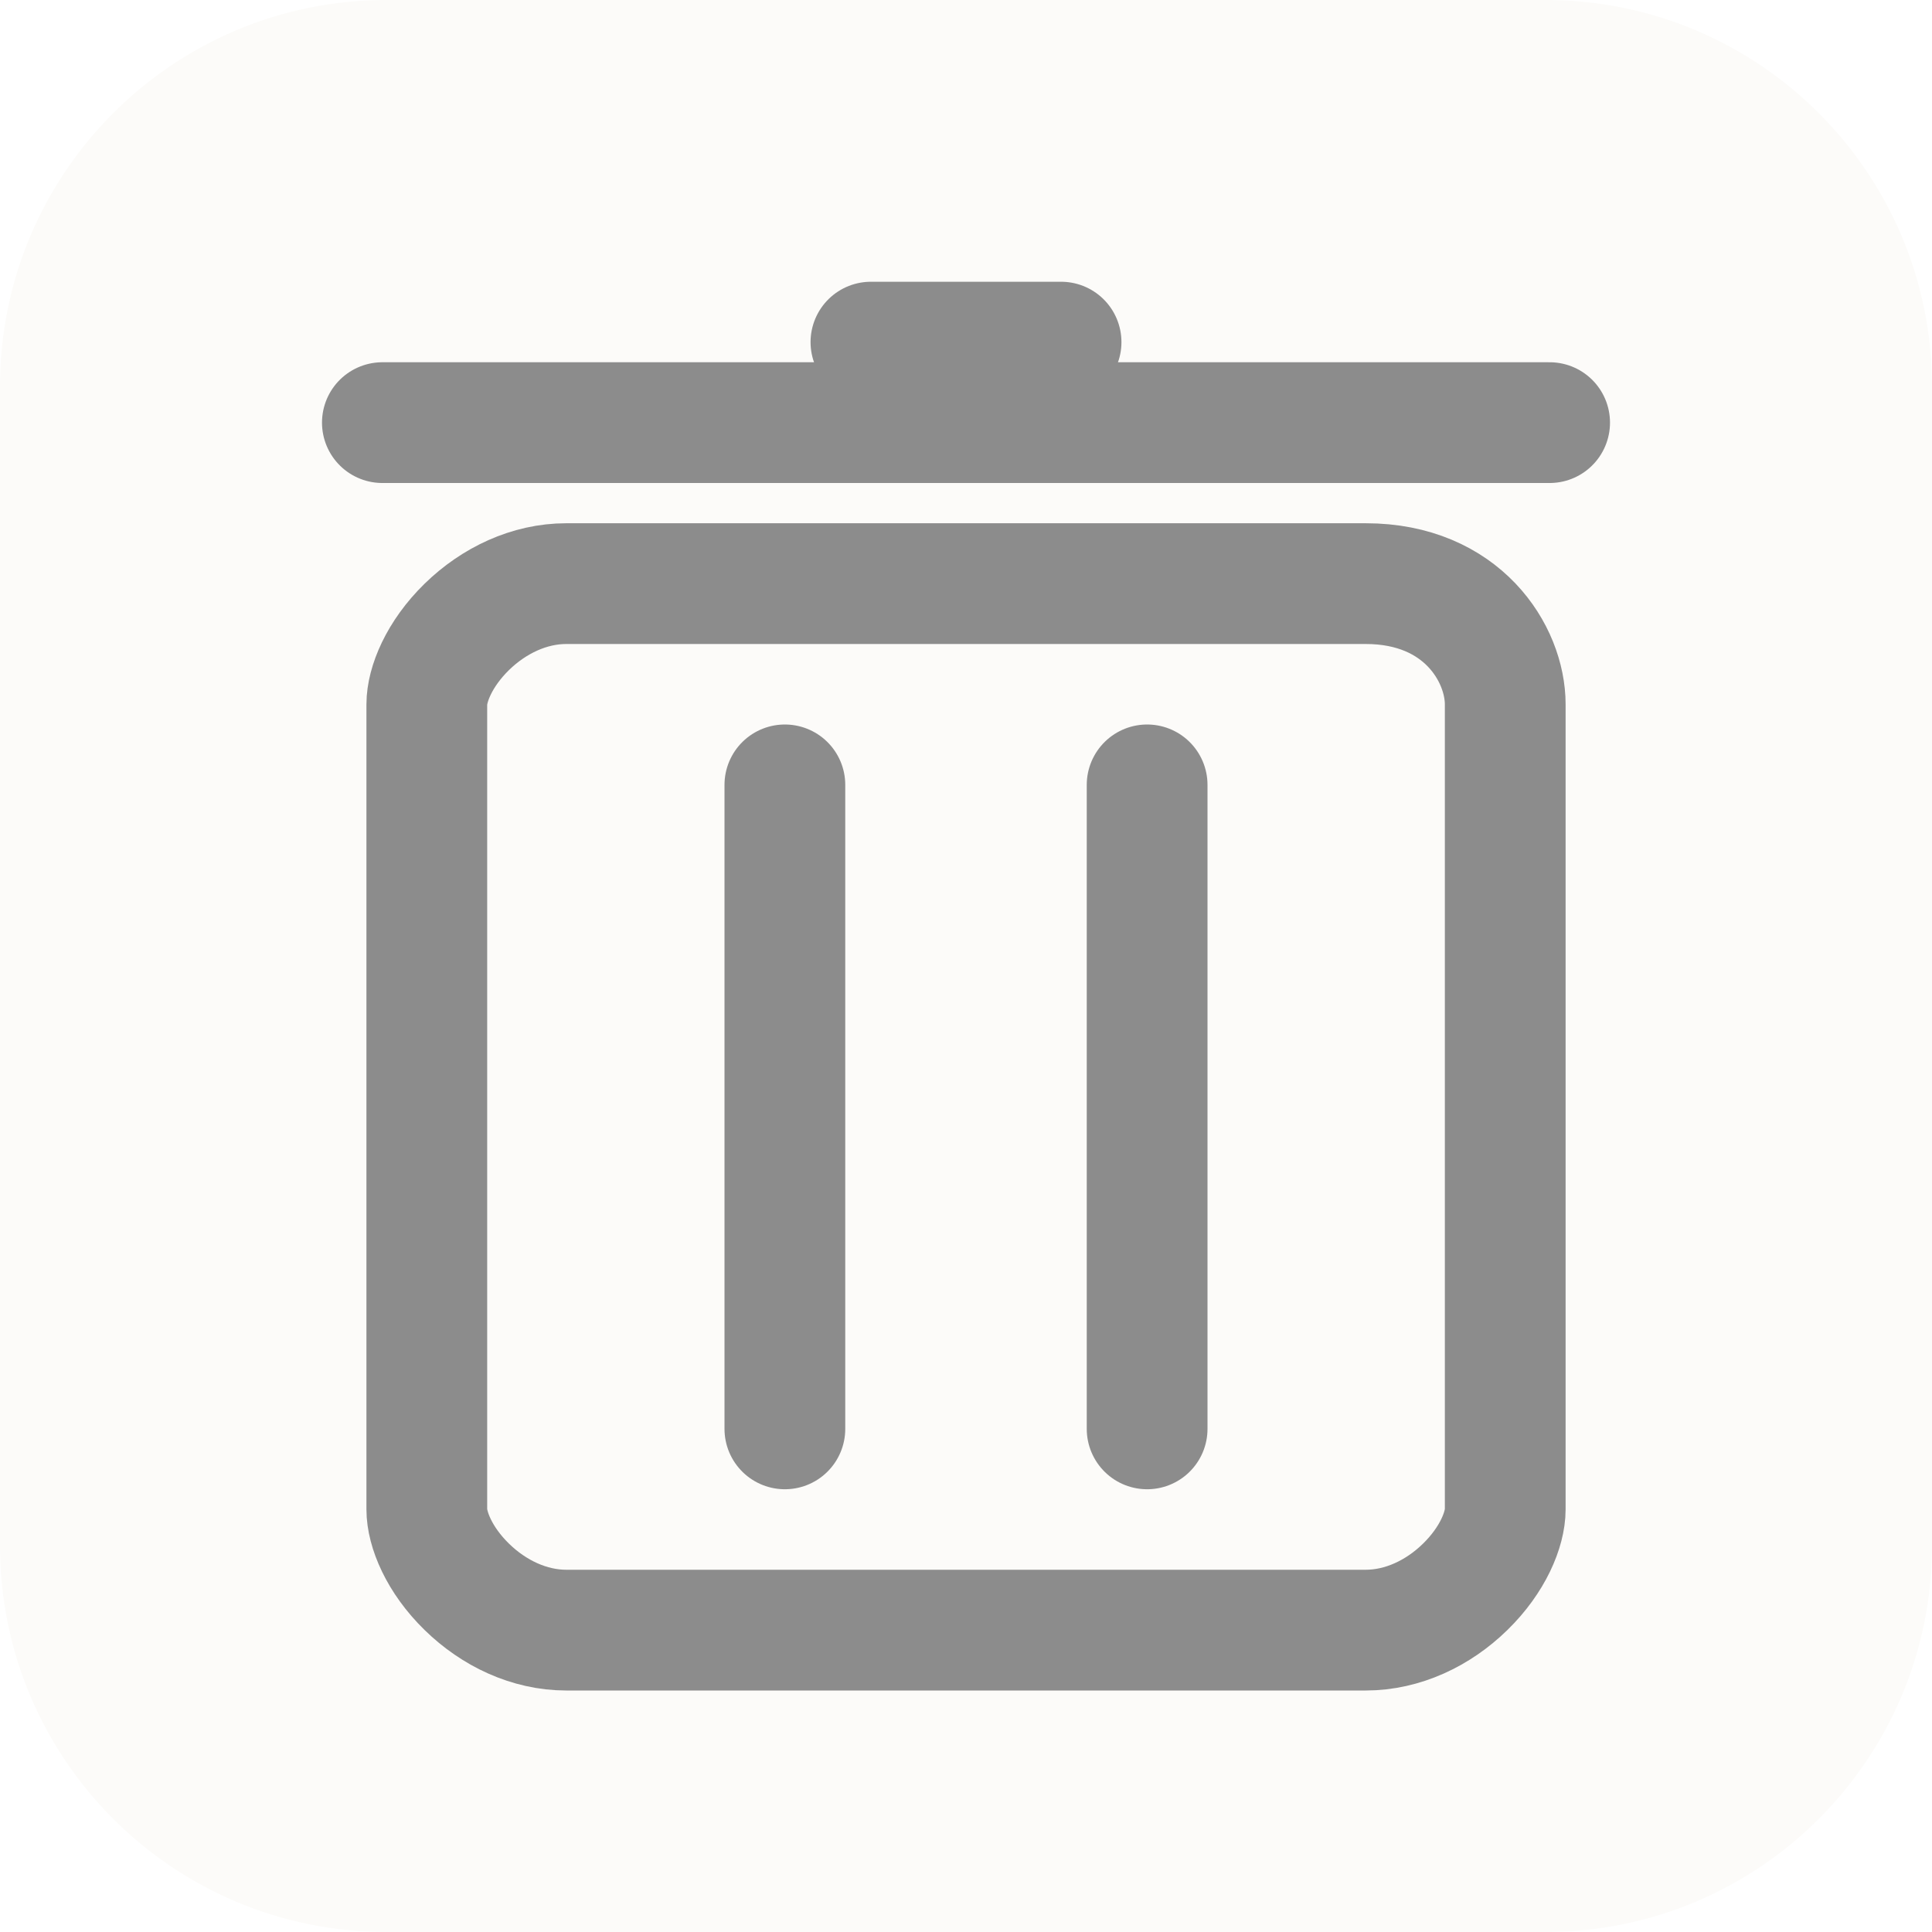 <svg width="48" height="48" viewBox="0 0 48 48" fill="none" xmlns="http://www.w3.org/2000/svg">
<rect width="48" height="48" fill="white"/>
<path d="M0 9.6C0 4.298 4.298 0 9.6 0H38.4C43.702 0 48 4.298 48 9.6V38.4C48 43.702 43.702 48 38.4 48H9.6C4.298 48 0 43.702 0 38.4V9.6Z" fill="#FCFBF9"/>
<path d="M10.604 37.5V17.5C10.604 17.011 10.905 16.251 11.599 15.573C12.27 14.919 13.15 14.5 14.069 14.5H33.931C36.335 14.5 37.397 16.249 37.397 17.5V37.5C37.397 37.989 37.095 38.749 36.401 39.426C35.731 40.081 34.85 40.5 33.931 40.5H14.069C13.15 40.5 12.27 40.081 11.599 39.426C10.905 38.749 10.604 37.989 10.604 37.5Z" stroke="#8C8C8C" stroke-width="3"/>
<line x1="19.5" y1="19.5" x2="19.5" y2="35.5" stroke="#8C8C8C" stroke-width="3" stroke-linecap="round"/>
<line x1="28.5" y1="19.5" x2="28.5" y2="35.5" stroke="#8C8C8C" stroke-width="3" stroke-linecap="round"/>
<line x1="9.5" y1="10.5" x2="38.5" y2="10.5" stroke="#8C8C8C" stroke-width="3" stroke-linecap="round"/>
<line x1="21.638" y1="8.5" x2="26.362" y2="8.5" stroke="#8C8C8C" stroke-width="3" stroke-linecap="round"/>
</svg>
